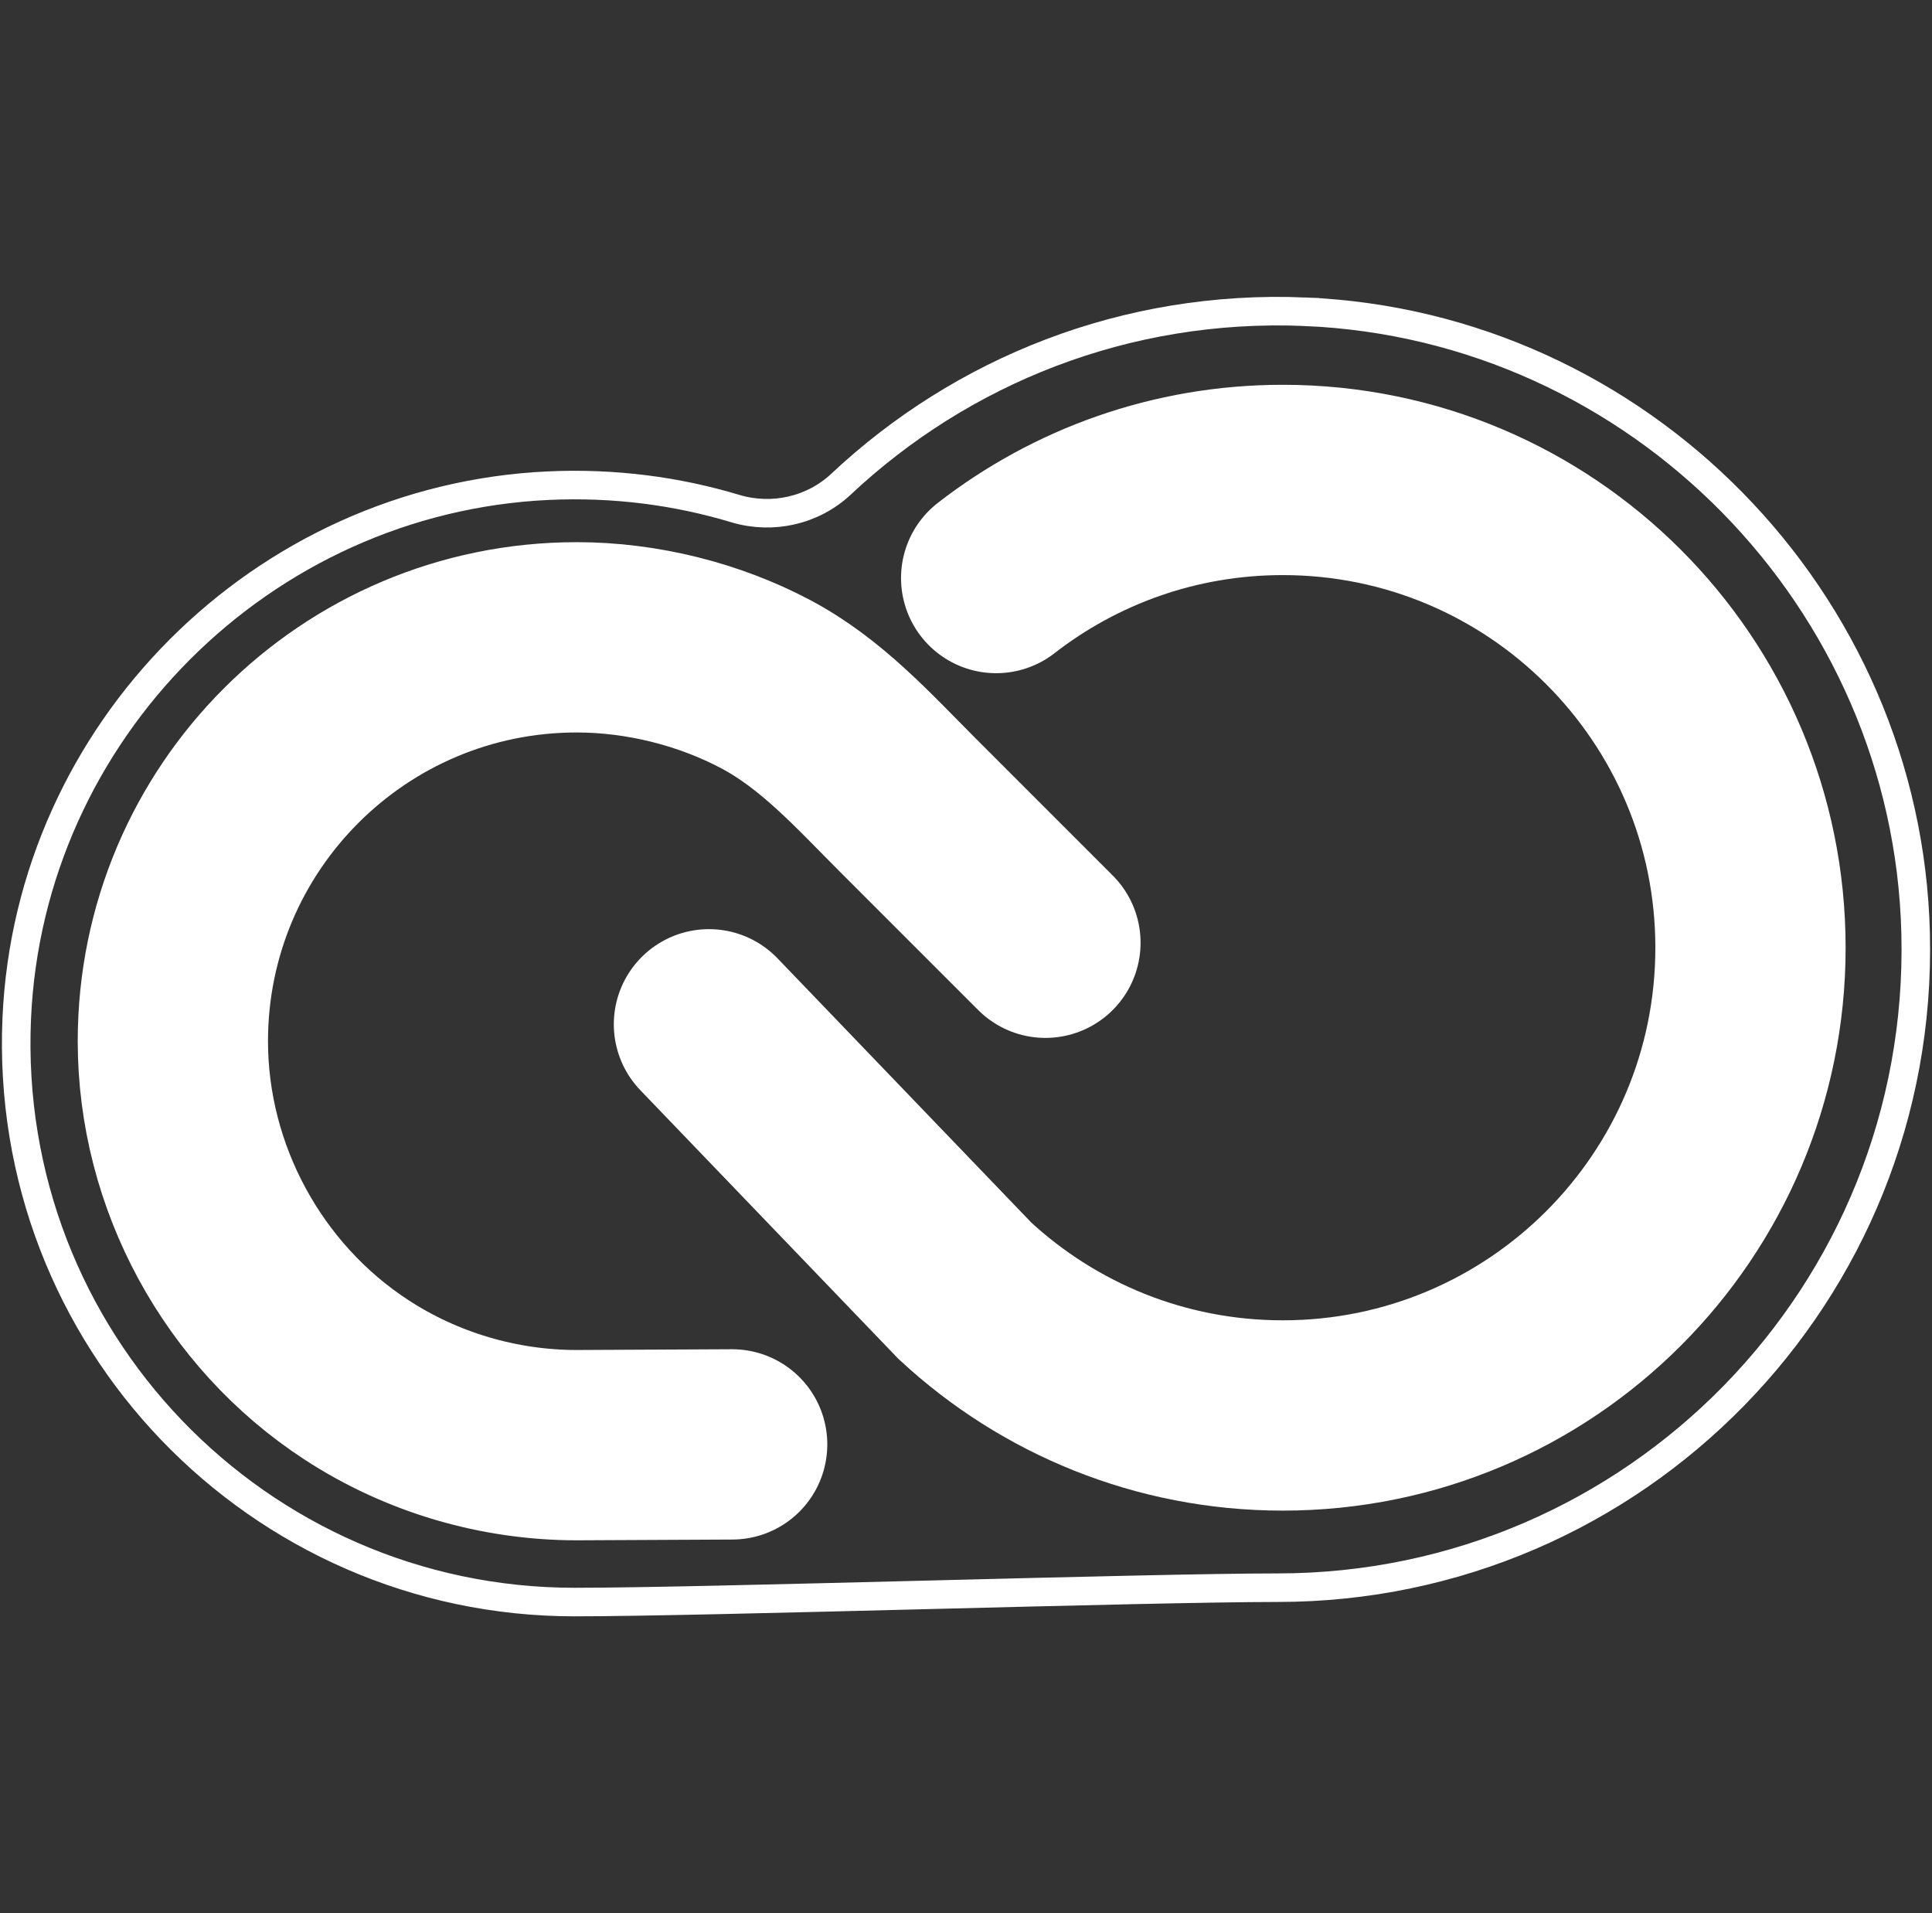 <?xml version="1.0" encoding="UTF-8"?><svg id="Layer_1" xmlns="http://www.w3.org/2000/svg" viewBox="0 0 203.08 201.07"><rect x="0" y="0" width="203.08" height="201.07" fill="#333333" stroke="none"/><defs><style>.cls-1{stroke-width:3px;}.cls-1,.cls-2{fill:none;stroke:#fff;stroke-miterlimit:10;}.cls-2{stroke-linecap:round;stroke-width:20px;}</style></defs><path class="cls-2" d="M74.52,107.65l26.92,28.02c8.77,8.12,20.5,13.09,33.4,13.09,27.15,0,49.16-22.01,49.16-49.16s-22.01-49.16-49.16-49.16c-11.35,0-21.81,3.85-30.13,10.31"/><path class="cls-2" d="M109.89,99.08l-14.48-14.48c-4.66-4.66-9.06-9.6-14.97-12.72s-12.93-4.9-19.82-4.9c-23.45,0-42.45,19.01-42.45,42.45,0,14.25,7.36,27.8,19.29,35.58,6.86,4.48,14.97,6.87,23.16,6.87l16.34-.08"/><path class="cls-1" d="M137.16,32.76c-18.88-.78-36.1,6.25-48.74,18.11-2.97,2.79-7.22,3.75-11.13,2.58-6.17-1.86-12.77-2.72-19.62-2.41C27.53,52.42,3.09,76.89,1.76,107.02c-1.48,33.63,25.34,61.35,58.64,61.35,13.85,0,60.1-1.51,73.9-1.51,37.6,0,67.98-30.94,67.06-68.75-.85-35.1-29.12-63.89-64.2-65.35Z"/></svg>